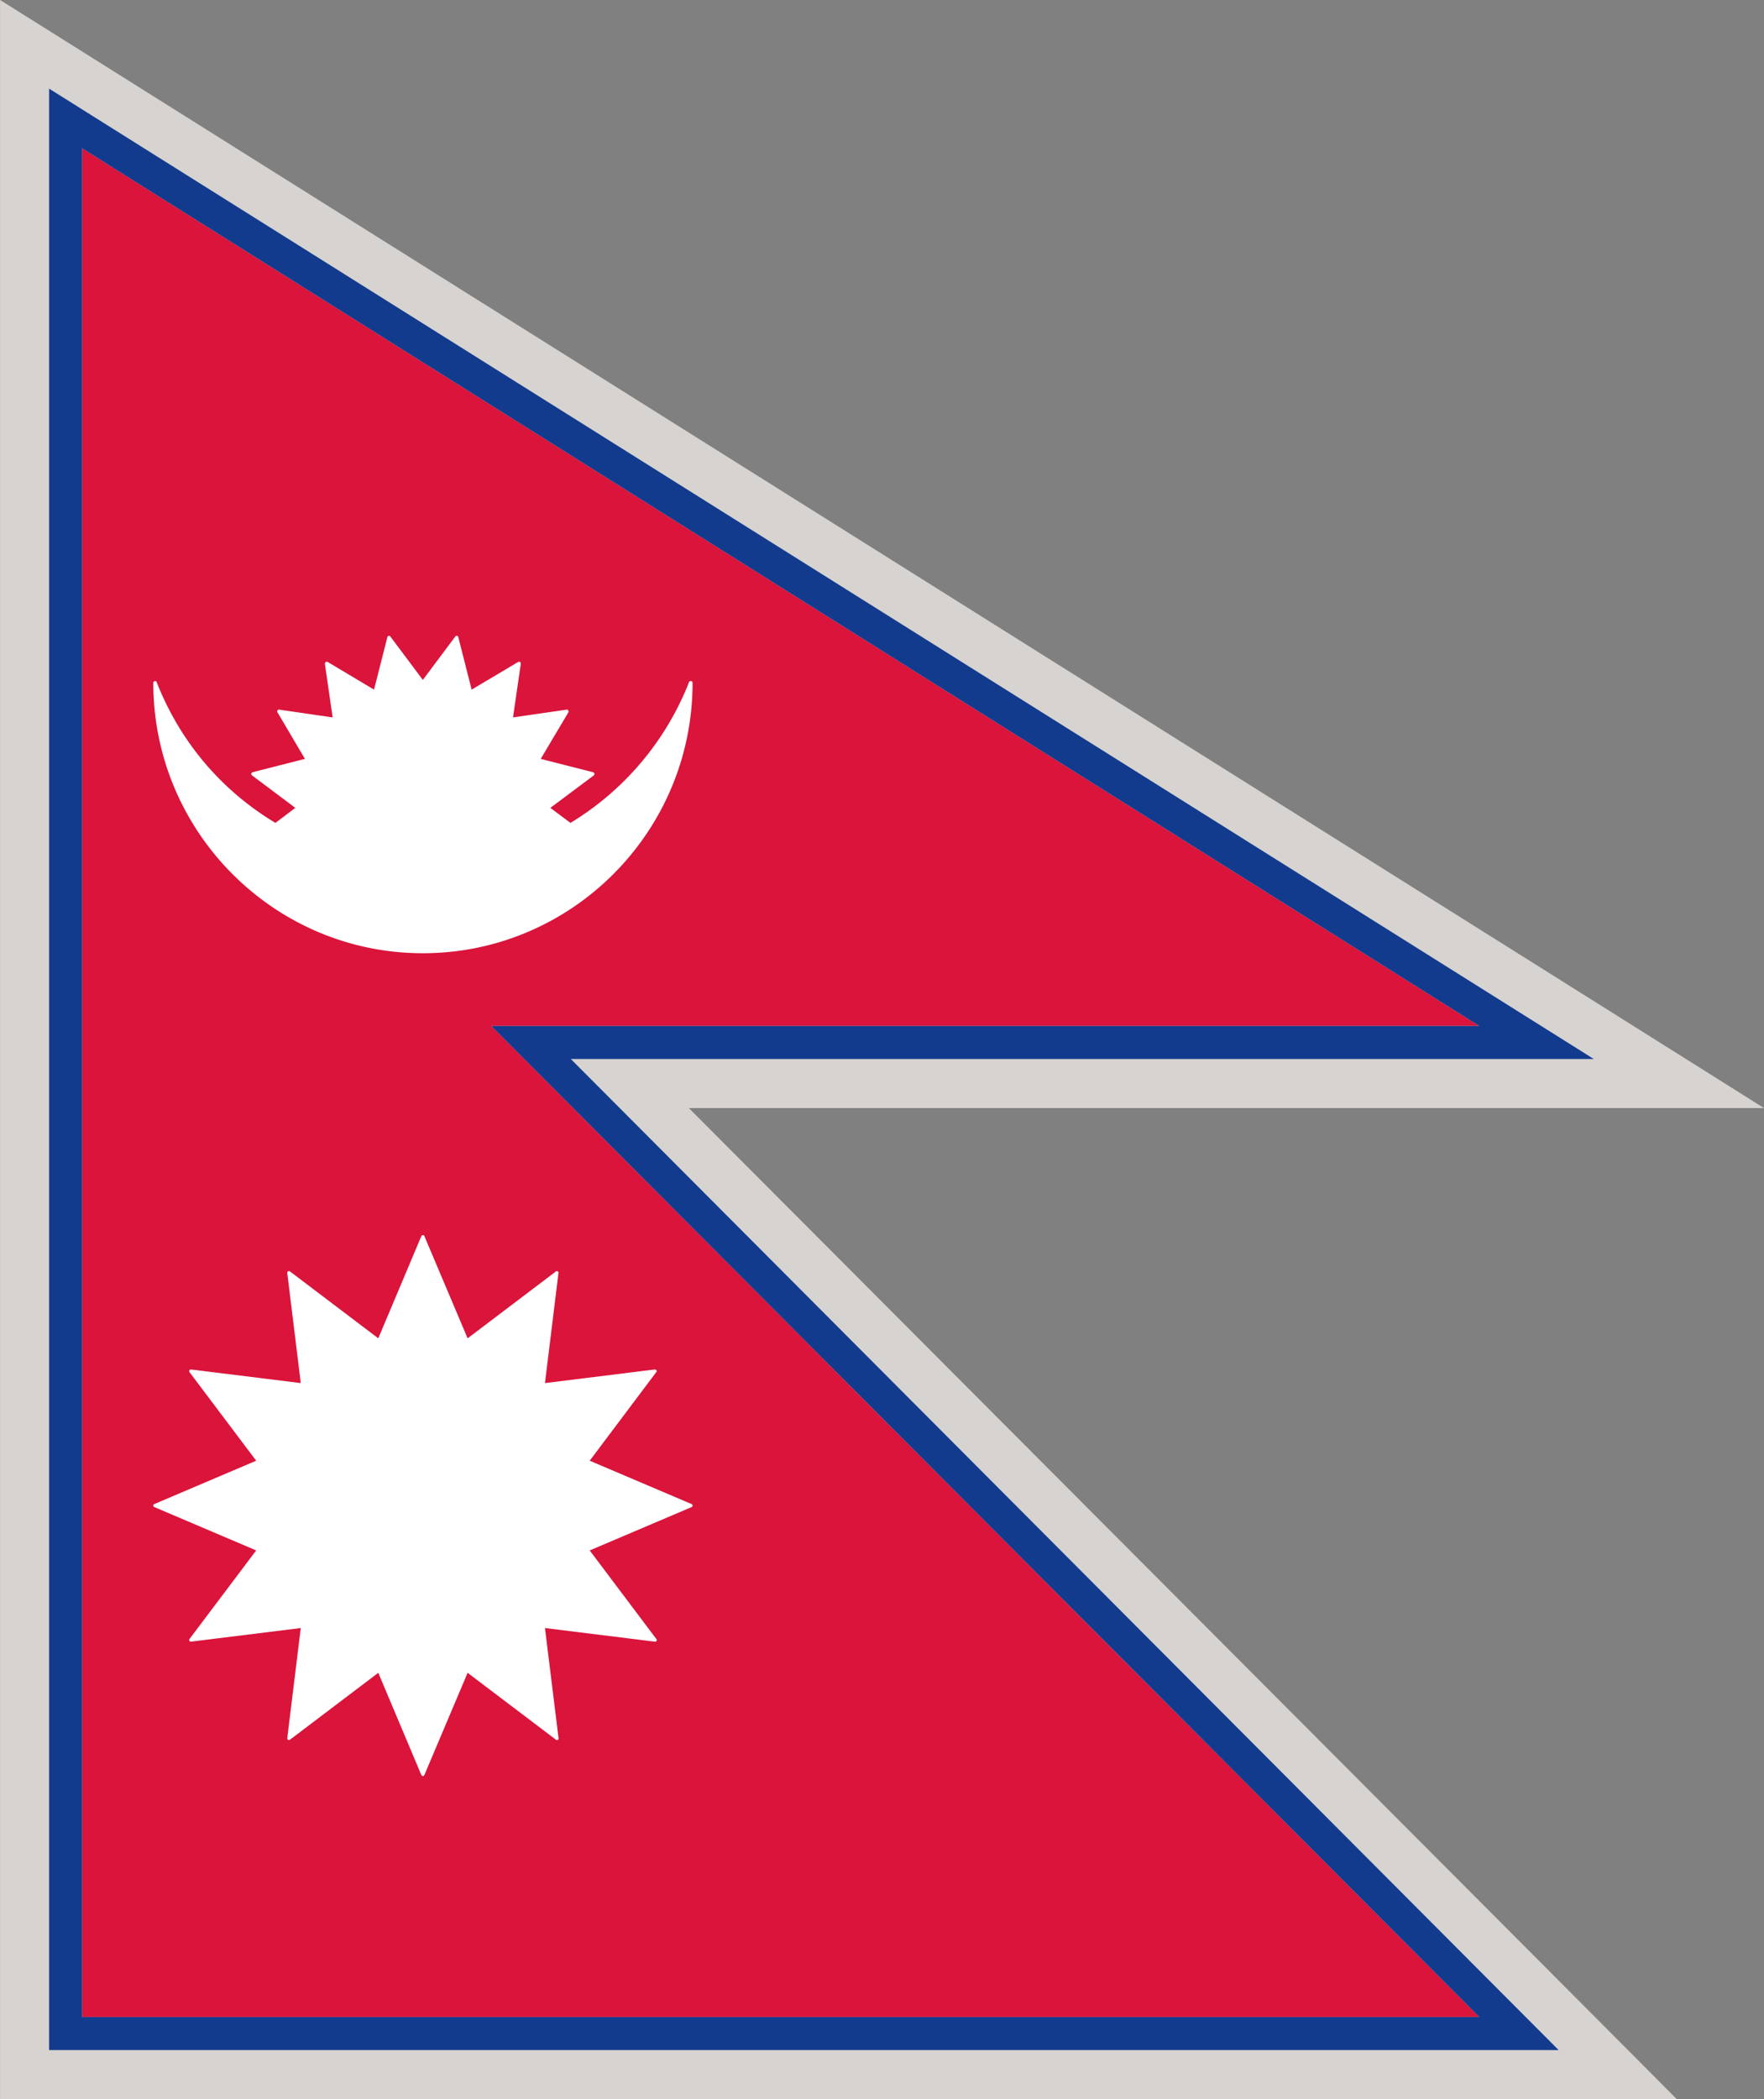 <svg xmlns="http://www.w3.org/2000/svg" viewBox="51.49 34.38 180.48 214.71"><rect x="51.49" y="34.38" width="180.48" height="214.71" fill="#808080" stroke="none"/><path fill="#D6D3D0" d="M121.969 147.721H231.971l-14.748-9.271L59.174 39.195l-7.68-4.82V249.09h171.55l-8.526-8.561z"/><path fill="#DA143B" d="M202.837 139.321L59.883 49.545v191.148h142.954L101.751 139.321z"/><path d="M59.883 49.545l142.955 89.776H101.751l101.086 101.372H59.883V49.545m-3.37-6.098v200.626h154.445L109.89 142.701h104.663L56.513 43.447z" fill="#123B8E"/><path d="M122.193 104.045a.193.193 0 00-.208.112 29.386 29.386 0 01-12.13 14.395l-2.057-1.538 4.441-3.317a.239.239 0 00.068-.182.212.212 0 00-.138-.147l-5.356-1.364 2.834-4.77a.244.244 0 00-.018-.19c-.035-.061-.104-.086-.173-.077l-5.478.795.795-5.486a.266.266 0 00-.069-.173.2.2 0 00-.207-.009l-4.752 2.825-1.365-5.365c-.018-.069-.052-.121-.139-.139a.173.173 0 00-.173.078l-3.317 4.433-3.317-4.433c-.035-.061-.104-.086-.173-.078a.19.19 0 00-.139.139l-1.364 5.365-4.735-2.825c-.069-.034-.155-.034-.207.009a.213.213 0 00-.087.173l.795 5.486-5.46-.795c-.069-.009-.138.017-.173.077a.156.156 0 00-.017.19l2.816 4.77-5.356 1.364a.325.325 0 00-.138.147c0 .069.034.13.086.182l4.424 3.317-2.039 1.538c-5.581-3.361-9.763-8.329-12.147-14.395-.018-.077-.104-.129-.19-.112a.187.187 0 00-.155.182c0 15.249 12.372 27.656 27.578 27.656 15.224 0 27.596-12.407 27.596-27.656a.188.188 0 00-.156-.182zM122.245 188.224l-10.42-4.433 6.809-9.063c.052-.052.052-.121.017-.183-.034-.062-.104-.086-.173-.086l-11.231 1.392 1.383-11.268c.017-.067-.018-.129-.087-.164-.052-.033-.121-.024-.173.01l-9.037 6.843-4.424-10.454c-.017-.062-.086-.104-.155-.104s-.121.043-.155.104l-4.406 10.454-9.037-6.843c-.052-.034-.139-.043-.19-.01a.199.199 0 00-.086.164l1.382 11.268-11.231-1.392c-.069 0-.121.024-.156.086s-.035.131 0 .183l6.826 9.063-10.42 4.433c-.069.026-.104.087-.104.155s.035.13.104.156l10.42 4.432-6.826 9.063a.17.17 0 000 .182c.035.063.086.097.156.086l11.231-1.391-1.382 11.266a.2.2 0 00.086.166c.052.033.138.025.19-.01l9.037-6.843 4.406 10.454c.034.061.086.104.155.104s.139-.043.155-.104l4.424-10.454 9.037 6.843c.035.02.069.035.104.035.087.008.173-.078.173-.174 0-.025 0-.052-.017-.068l-1.383-11.215 11.231 1.392h.035c.086.01.173-.076.173-.173a.18.18 0 00-.069-.131l-6.791-9.026 10.42-4.433c.052-.025.104-.088.104-.156-.001-.069-.053-.13-.105-.156z" fill="#FFF"/></svg>